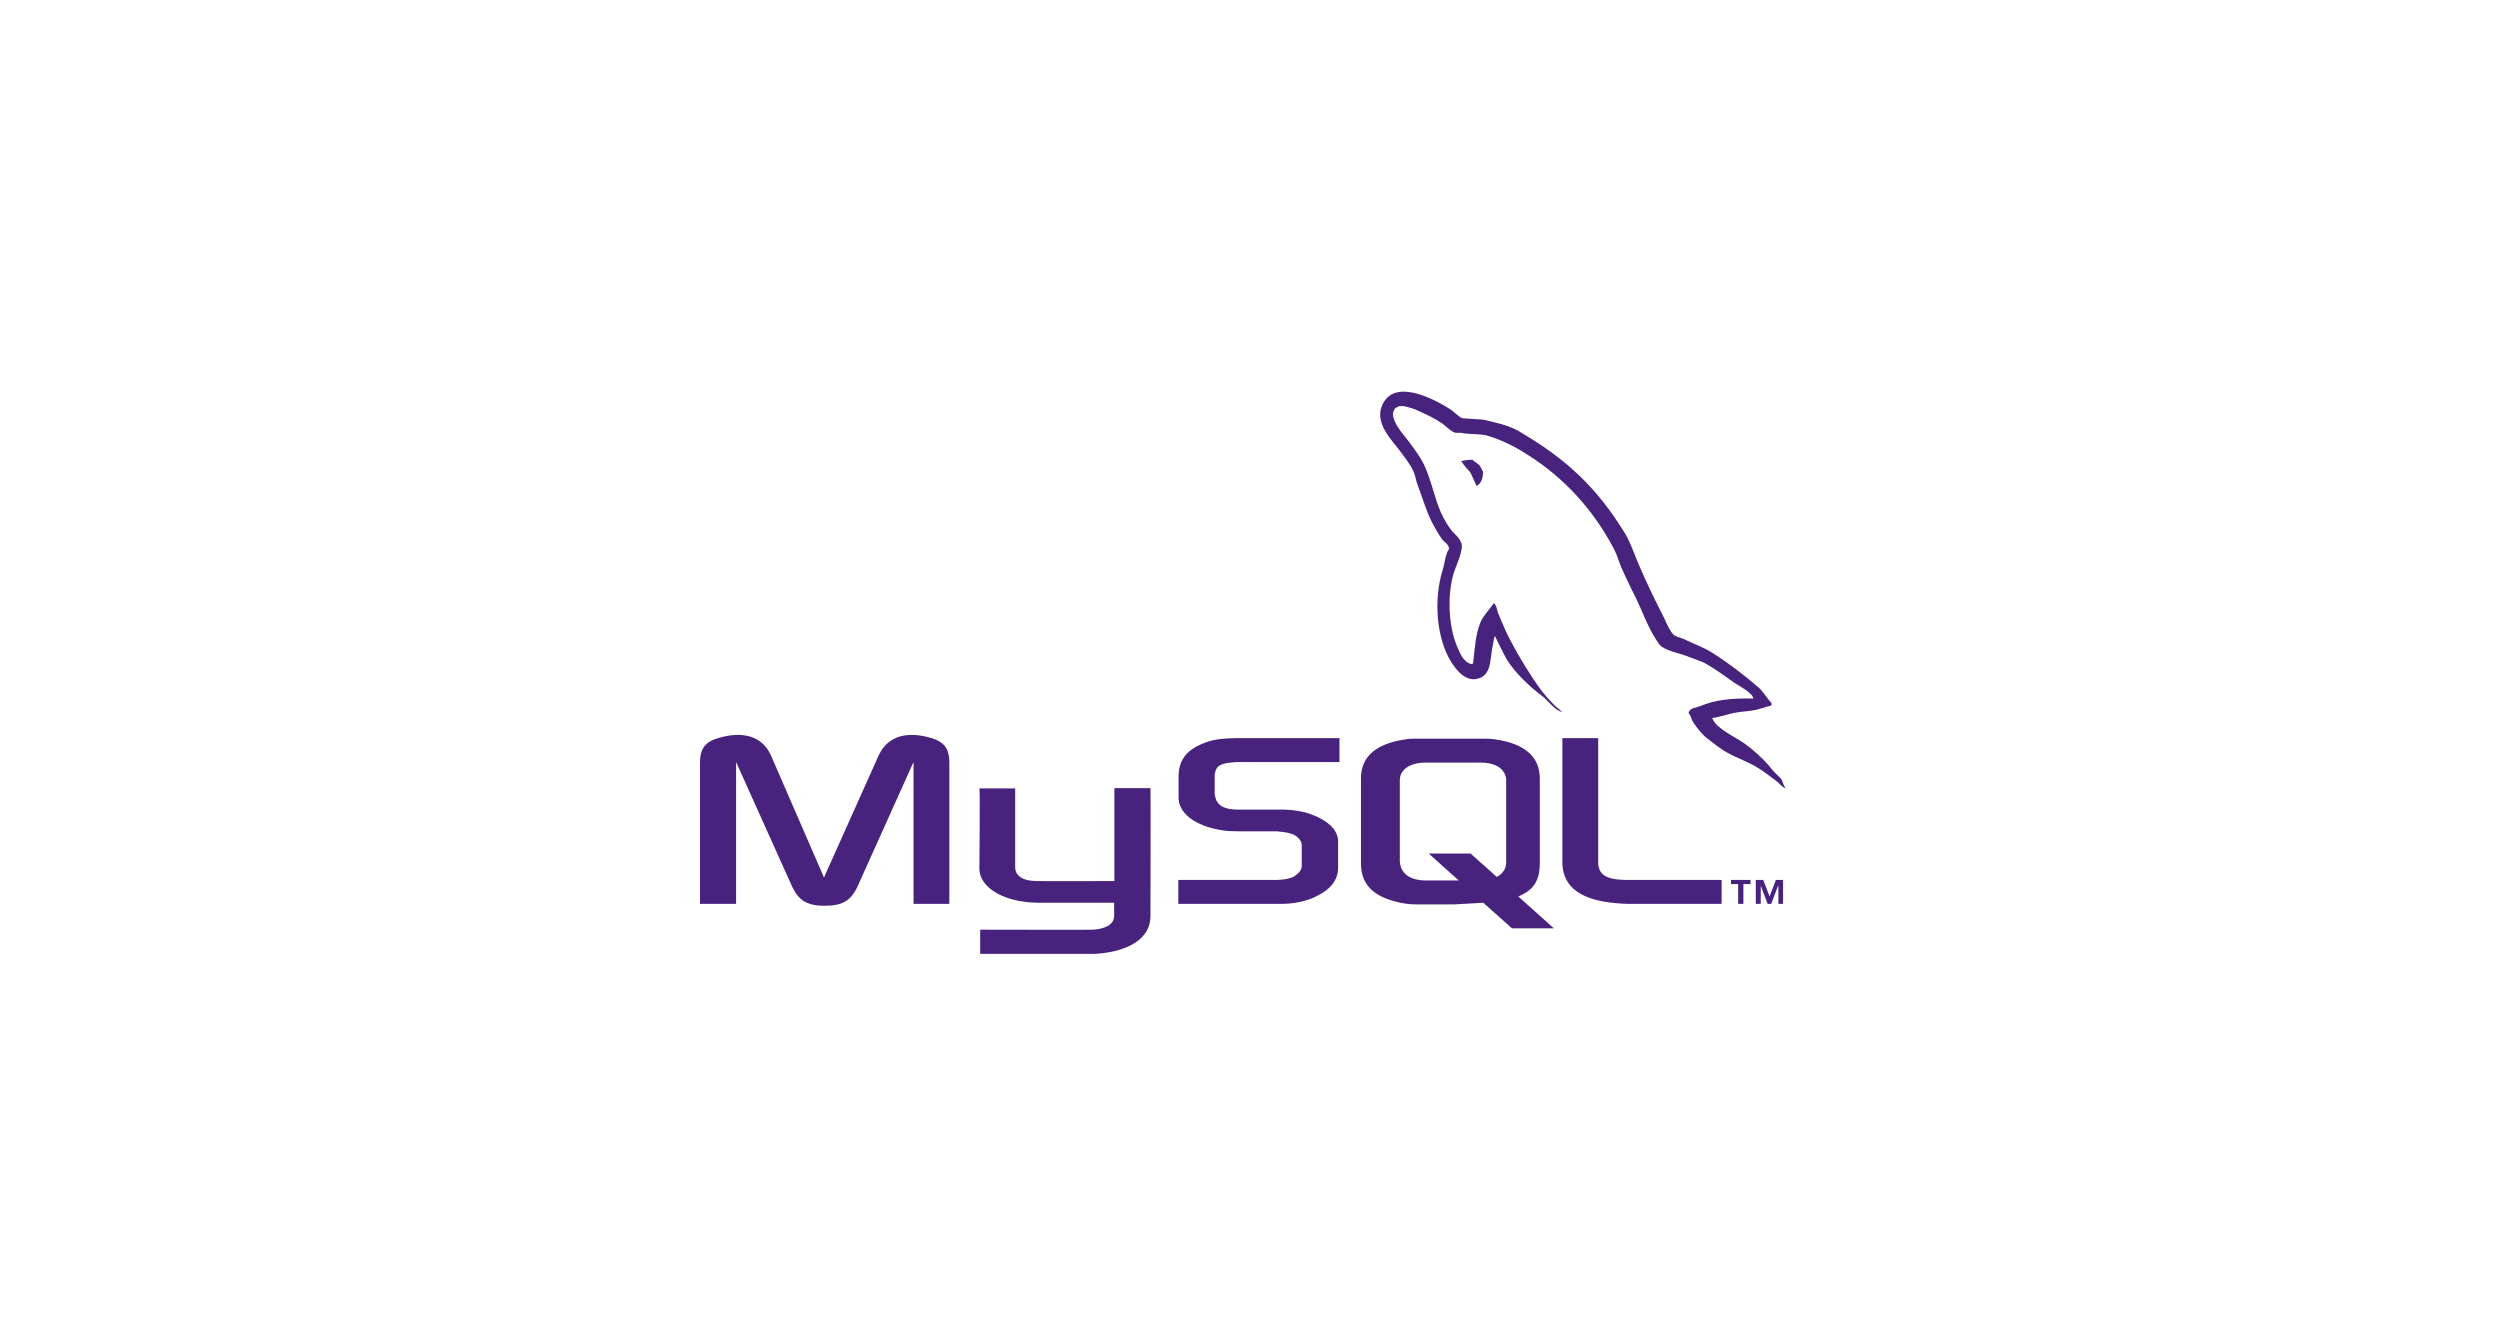 <svg width="300" height="161" viewBox="0 0 300 161" fill="none" xmlns="http://www.w3.org/2000/svg">
<path d="M138.056 94.579C138.09 94.579 138.056 109.781 138.056 109.848C138.09 113.607 133.395 114.398 131.246 114.464H117.624V111.562L118.02 111.563C120.256 111.568 131.216 111.592 131.246 111.562C134.023 111.299 133.693 109.913 133.693 109.451V108.33H124.534C120.269 108.264 117.558 106.417 117.525 104.274C117.525 104.077 117.624 94.71 117.525 94.611H121.823V103.977C121.79 104.505 121.988 105.692 124.369 105.725C125.559 105.758 133.659 105.725 133.725 105.725V94.579H138.056ZM178.128 88.642C178.525 88.642 178.889 88.642 179.318 88.709C182.922 89.203 184.774 90.786 184.774 93.392V103.615C184.774 105.725 183.98 106.846 182.194 107.572L186.46 111.398H181.434L177.996 108.33L174.524 108.528H169.929C169.135 108.528 168.308 108.429 167.383 108.165C164.639 107.44 163.316 105.989 163.316 103.615V93.392C163.316 90.786 165.135 89.203 168.771 88.709C169.135 88.642 169.565 88.642 169.929 88.642H178.128ZM111.904 88.609C113.184 89.014 113.845 89.743 113.915 91.212L113.921 91.479V108.463H109.623V91.445L102.944 106.286C102.151 108.066 101.093 108.693 98.977 108.693C96.957 108.693 95.901 108.122 95.119 106.521L95.009 106.286L88.331 91.445V108.463H84V91.479C84 89.83 84.661 89.038 86.05 88.609C89.214 87.621 91.42 88.42 92.43 90.471L92.53 90.687L98.878 105.297L105.424 90.687C106.416 88.477 108.631 87.587 111.904 88.609ZM160.737 88.576V91.445H148.405C148.273 91.445 148.108 91.479 147.976 91.479C146.454 91.61 145.992 91.874 145.793 92.765C145.771 92.853 145.764 92.926 145.761 93.004L145.76 93.128V95.073C145.76 95.205 145.76 95.337 145.793 95.469C145.981 96.559 146.728 97.09 148.287 97.146L148.571 97.151H153.794C155.083 97.151 156.406 97.349 157.497 97.778C159.408 98.496 160.458 99.599 160.563 100.751L160.572 100.943V104.109C160.572 105.626 159.646 106.78 157.795 107.638C156.783 108.113 155.53 108.401 154.229 108.454L153.794 108.463H141.396V105.593H153.298C153.464 105.593 153.596 105.56 153.761 105.56C154.588 105.494 155.216 105.297 155.58 104.966C155.956 104.678 156.154 104.339 156.198 104.06L156.208 103.944V101.438C156.208 101.141 156.108 100.91 155.877 100.646C155.447 100.152 154.885 99.921 153.497 99.789C153.364 99.756 153.199 99.756 153.034 99.756H148.571C148.141 99.756 147.744 99.723 147.314 99.723C143.767 99.341 141.578 97.787 141.436 95.926L141.429 95.733V93.226C141.429 91.017 142.553 89.764 145.132 88.939C145.899 88.725 146.724 88.596 148.241 88.578L148.603 88.576H160.737ZM191.783 88.576V103.45C191.783 104.906 192.667 105.542 194.989 105.59L195.287 105.593H206.594V108.463H195.353C194.957 108.463 194.527 108.429 194.131 108.396C189.802 108.076 187.619 106.516 187.49 103.716L187.484 103.45V88.576H191.783ZM210.066 105.593V106.088H209.206V108.463H208.578V106.088H207.719V105.593H210.066ZM211.587 105.593L212.348 107.572L213.108 105.593H213.968V108.463H213.405V106.286H213.372L212.546 108.463H212.116L211.289 106.286V108.463H210.694V105.593H211.587ZM177.665 91.511H171.119C169.201 91.511 167.978 92.336 167.978 93.622V103.351C167.978 103.516 168.011 103.648 168.044 103.813C168.308 105 169.432 105.659 171.119 105.659H175.053L171.45 102.428H176.475L179.616 105.23C180.178 104.934 180.574 104.472 180.707 103.878C180.74 103.714 180.74 103.581 180.74 103.45V93.622C180.74 93.523 180.74 93.392 180.707 93.259C180.442 92.138 179.318 91.511 177.665 91.511ZM173.962 49.069C174.458 49.365 174.987 49.992 175.483 50.19C176.31 50.256 177.136 50.288 177.963 50.355C179.517 50.718 180.972 51.014 182.194 51.707C187.914 55.037 191.584 58.434 195.023 64.041C195.717 65.228 196.114 66.514 196.676 67.8C197.502 69.713 198.428 71.692 199.387 73.539C199.85 74.396 200.148 75.352 200.743 76.078C201.007 76.408 201.668 76.506 202.032 76.671C203.156 77.232 204.445 77.661 205.504 78.353C207.388 79.54 209.24 80.959 210.926 82.41C211.492 82.862 211.865 83.532 212.335 84.088L212.579 84.355V84.652L210.992 85.113C209.835 85.41 208.809 85.345 207.686 85.641C207.024 85.807 206.165 86.07 205.437 86.169C205.437 86.202 205.47 86.202 205.504 86.235C205.933 87.422 208.248 88.445 209.272 89.171C210.419 89.991 211.513 90.968 212.415 92.055L212.744 92.468L213.736 93.457C213.895 93.721 213.968 94.048 214.11 94.321L214.232 94.513V94.579C213.802 94.414 213.538 94.018 213.207 93.754C212.48 93.226 211.752 92.632 210.992 92.171C209.768 91.38 208.314 90.951 206.992 90.159C206.264 89.698 205.57 89.171 204.909 88.642C204.28 88.181 203.586 87.29 203.156 86.631C202.958 86.268 202.892 85.839 202.627 85.575C202.726 84.948 203.487 84.948 203.982 84.751C205.735 83.993 207.752 83.761 210.397 83.827C210.331 83.135 208.677 82.311 208.148 81.948C207.058 81.189 205.966 80.365 204.809 79.705C204.214 79.342 203.189 79.046 202.561 78.782C201.668 78.419 199.684 78.056 199.155 77.364C198.196 76.078 197.502 74.495 196.841 72.912C196.147 71.362 195.254 69.713 194.56 68.097C194.229 67.305 194.064 66.613 193.667 65.855C191.221 61.205 187.683 57.313 183.319 54.576C181.897 53.652 180.31 52.828 178.558 52.3C177.708 52.046 176.712 52.131 175.778 52.015L175.318 51.938H174.657C174.062 51.773 173.565 51.147 173.069 50.816C172.045 50.124 171.02 49.663 169.829 49.135C169.367 48.97 168.143 48.508 167.713 48.838C167.449 48.937 167.349 49.036 167.25 49.3C167.019 49.695 167.25 50.288 167.415 50.651C167.912 51.707 168.606 52.334 169.234 53.224C169.796 53.983 170.457 54.873 170.887 55.763C171.747 57.61 172.111 59.655 172.904 61.501C173.235 62.194 173.664 62.985 174.128 63.579C174.491 64.074 175.119 64.469 175.318 65.096C175.747 65.755 174.723 67.932 174.491 68.625C173.631 71.329 173.83 75.088 174.789 77.43C175.186 78.353 175.55 79.441 176.607 79.705C176.673 79.639 176.64 79.673 176.772 79.606C176.971 77.826 177.07 76.078 177.665 74.66C178.062 73.769 178.756 73.142 179.252 72.384C179.616 72.615 179.616 73.209 179.781 73.604C180.211 74.627 180.674 75.748 181.203 76.77C182.327 78.881 183.55 80.925 184.906 82.772C185.401 83.432 186.063 84.158 186.658 84.751C186.843 84.936 187.071 85.057 187.256 85.25L187.386 85.41H187.484V85.476C186.46 85.147 185.831 84.124 185.071 83.531C183.55 82.41 181.765 80.695 180.773 79.078C180.464 78.485 180.156 77.891 179.857 77.288L179.418 76.375V76.309C179.219 76.573 179.285 76.837 179.186 77.199C178.756 78.881 179.086 80.727 177.599 81.354C175.88 82.047 174.657 80.233 174.128 79.409C172.408 76.638 171.979 72.054 173.135 68.328C173.4 67.504 173.433 66.514 173.896 65.855C173.83 65.261 173.334 65.096 173.069 64.733C172.606 64.106 172.21 63.381 171.846 62.689C171.152 61.336 170.689 59.721 170.127 58.236C169.896 57.643 169.862 57.083 169.598 56.522C169.201 55.664 168.507 54.807 167.945 54.048C167.152 52.96 164.936 50.849 165.829 48.706C167.218 45.276 172.078 47.881 173.962 49.069ZM176.673 55.17C176.971 55.434 177.367 55.598 177.599 55.928C177.764 56.159 177.797 56.39 177.963 56.587C177.963 57.33 177.802 57.831 177.432 58.141L177.301 58.236L177.202 58.335C176.971 57.808 176.706 57.28 176.475 56.752C176.211 56.383 175.861 56.077 175.597 55.699L175.417 55.4H175.318V55.334C175.747 55.236 176.145 55.17 176.673 55.17Z" fill="#47237E"/>
</svg>
